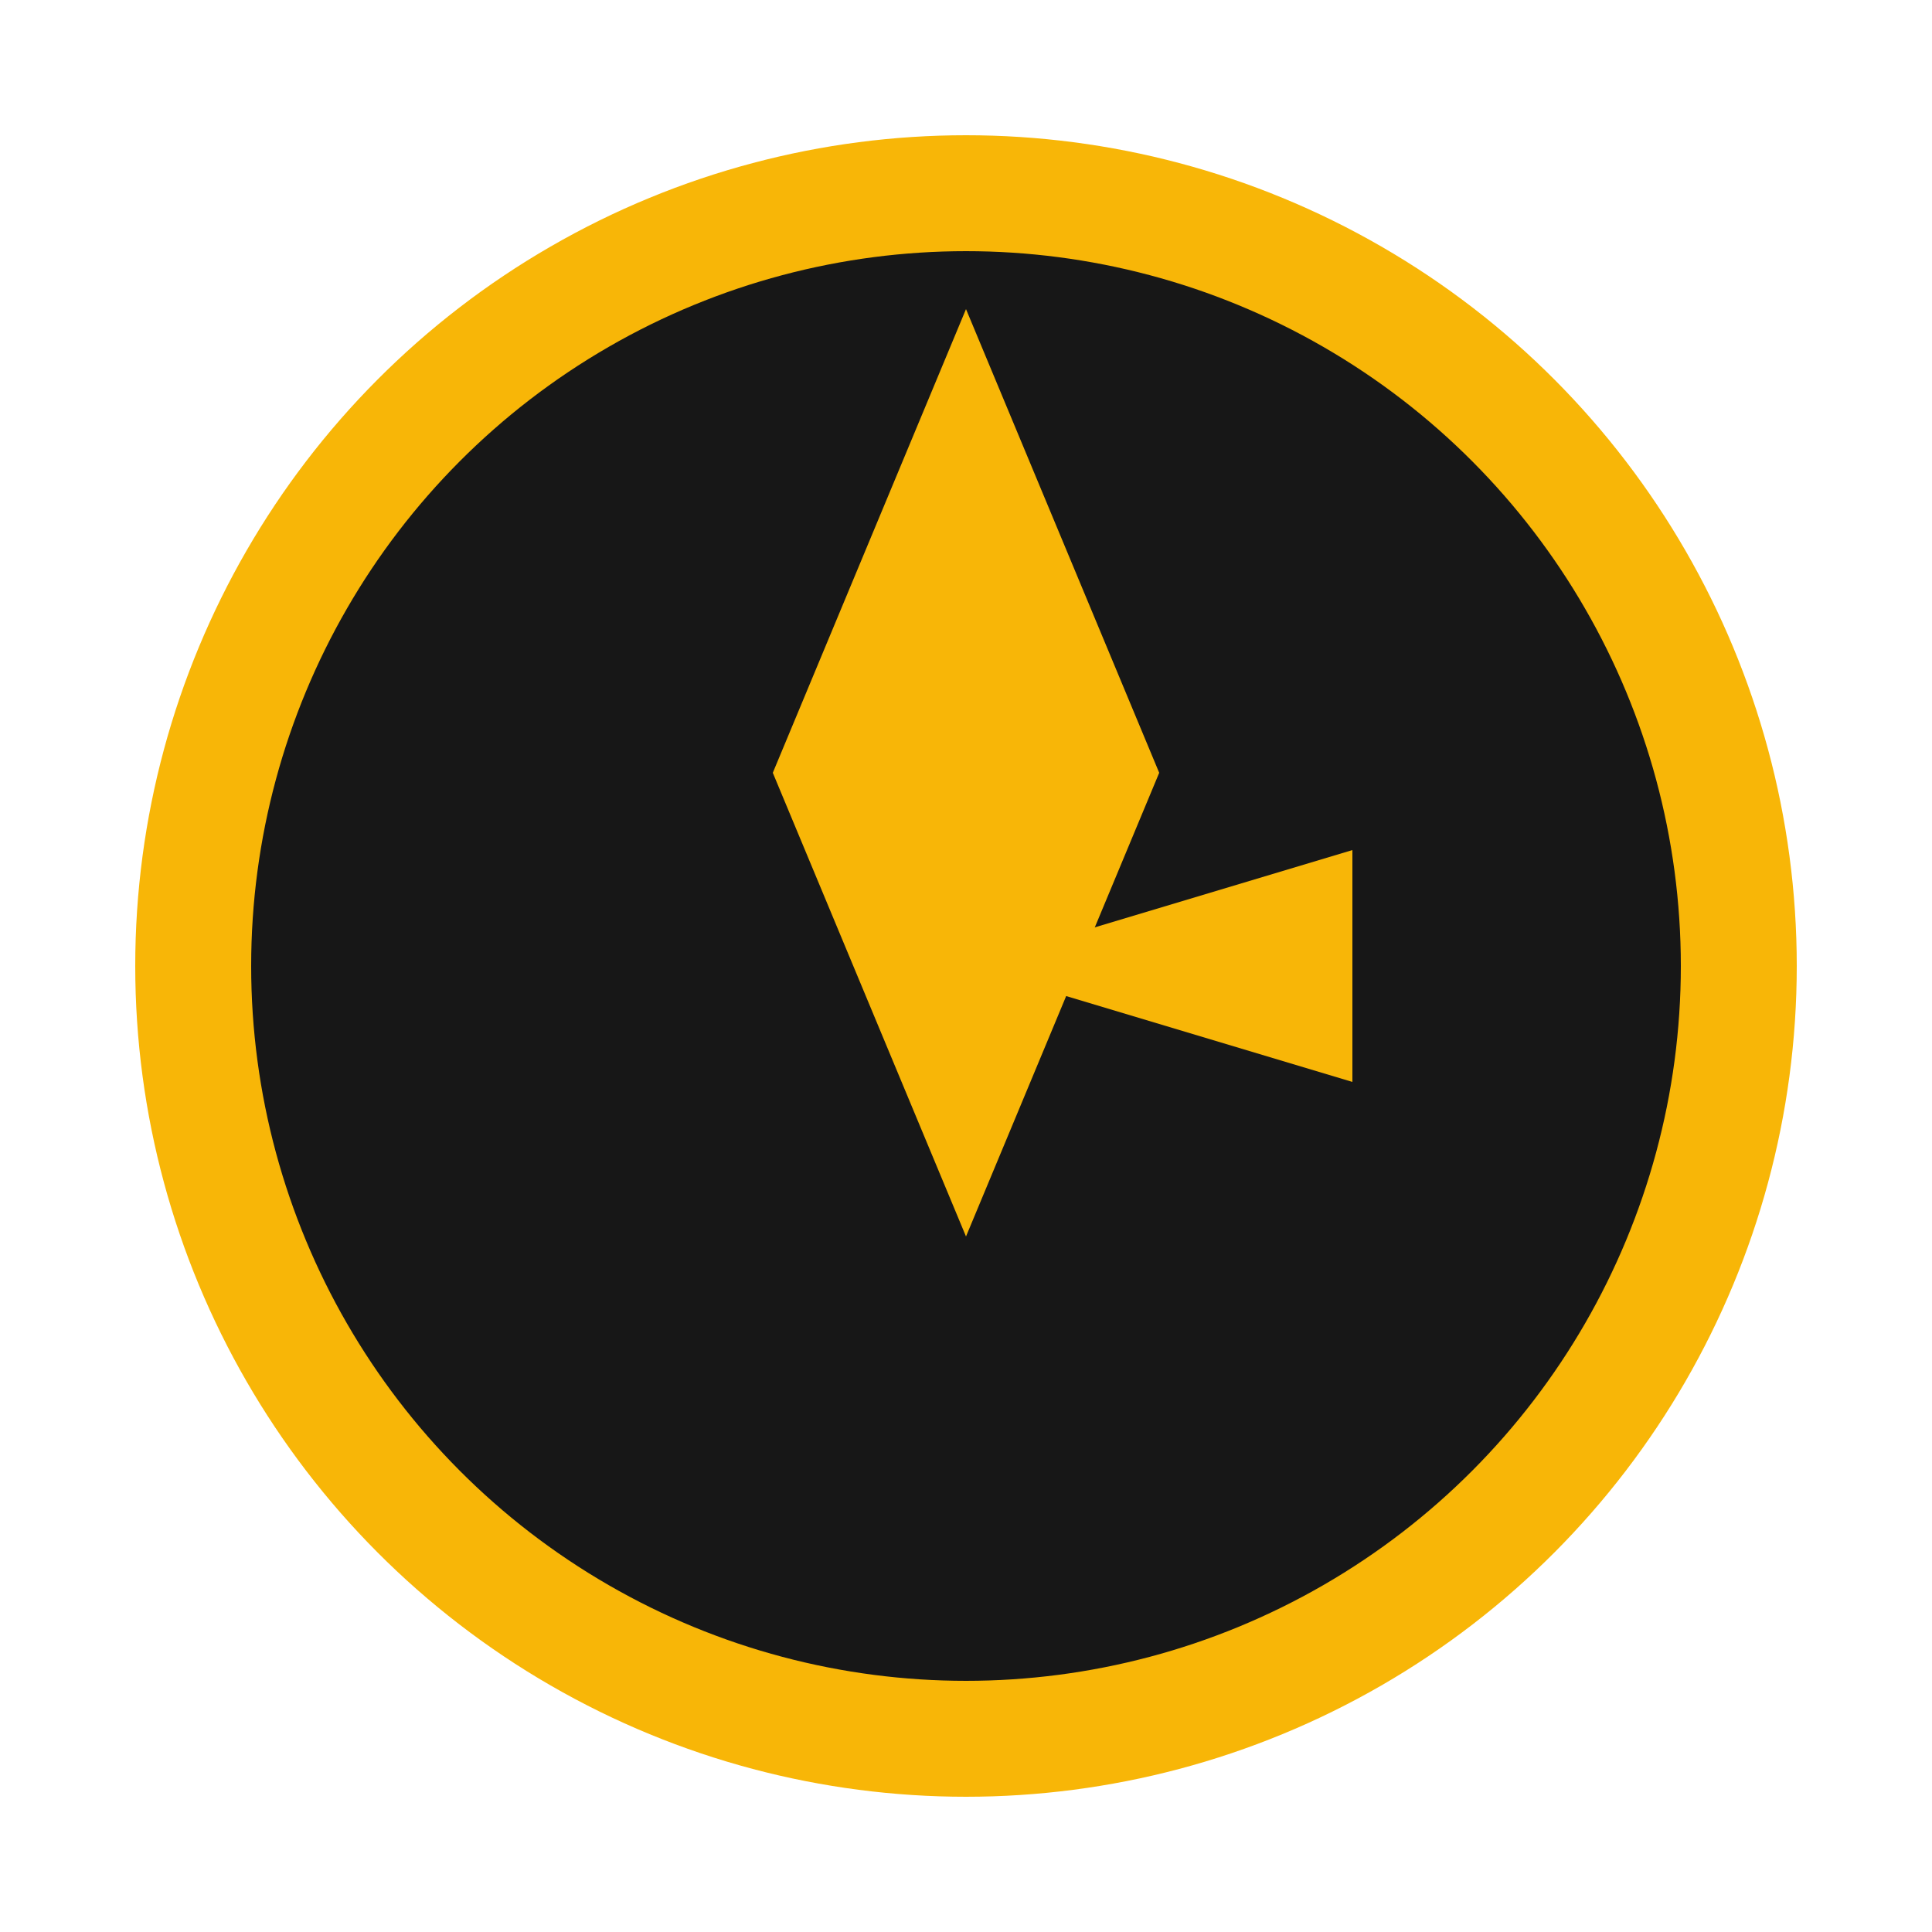 <!-- Football Tracker Logo -->
<svg width="32" height="32" viewBox="0 0 50 50" xmlns="http://www.w3.org/2000/svg">
  <!-- Ball Icon -->
  <circle cx="25" cy="25" r="20" fill="#171717" stroke="#F8B607" stroke-width="3"/>
  <polygon points="25,8 30,20 25,32 20,20" fill="#F8B607"/>
  <polygon points="25,25 35,22 35,28" fill="#F8B607"/>
</svg>
